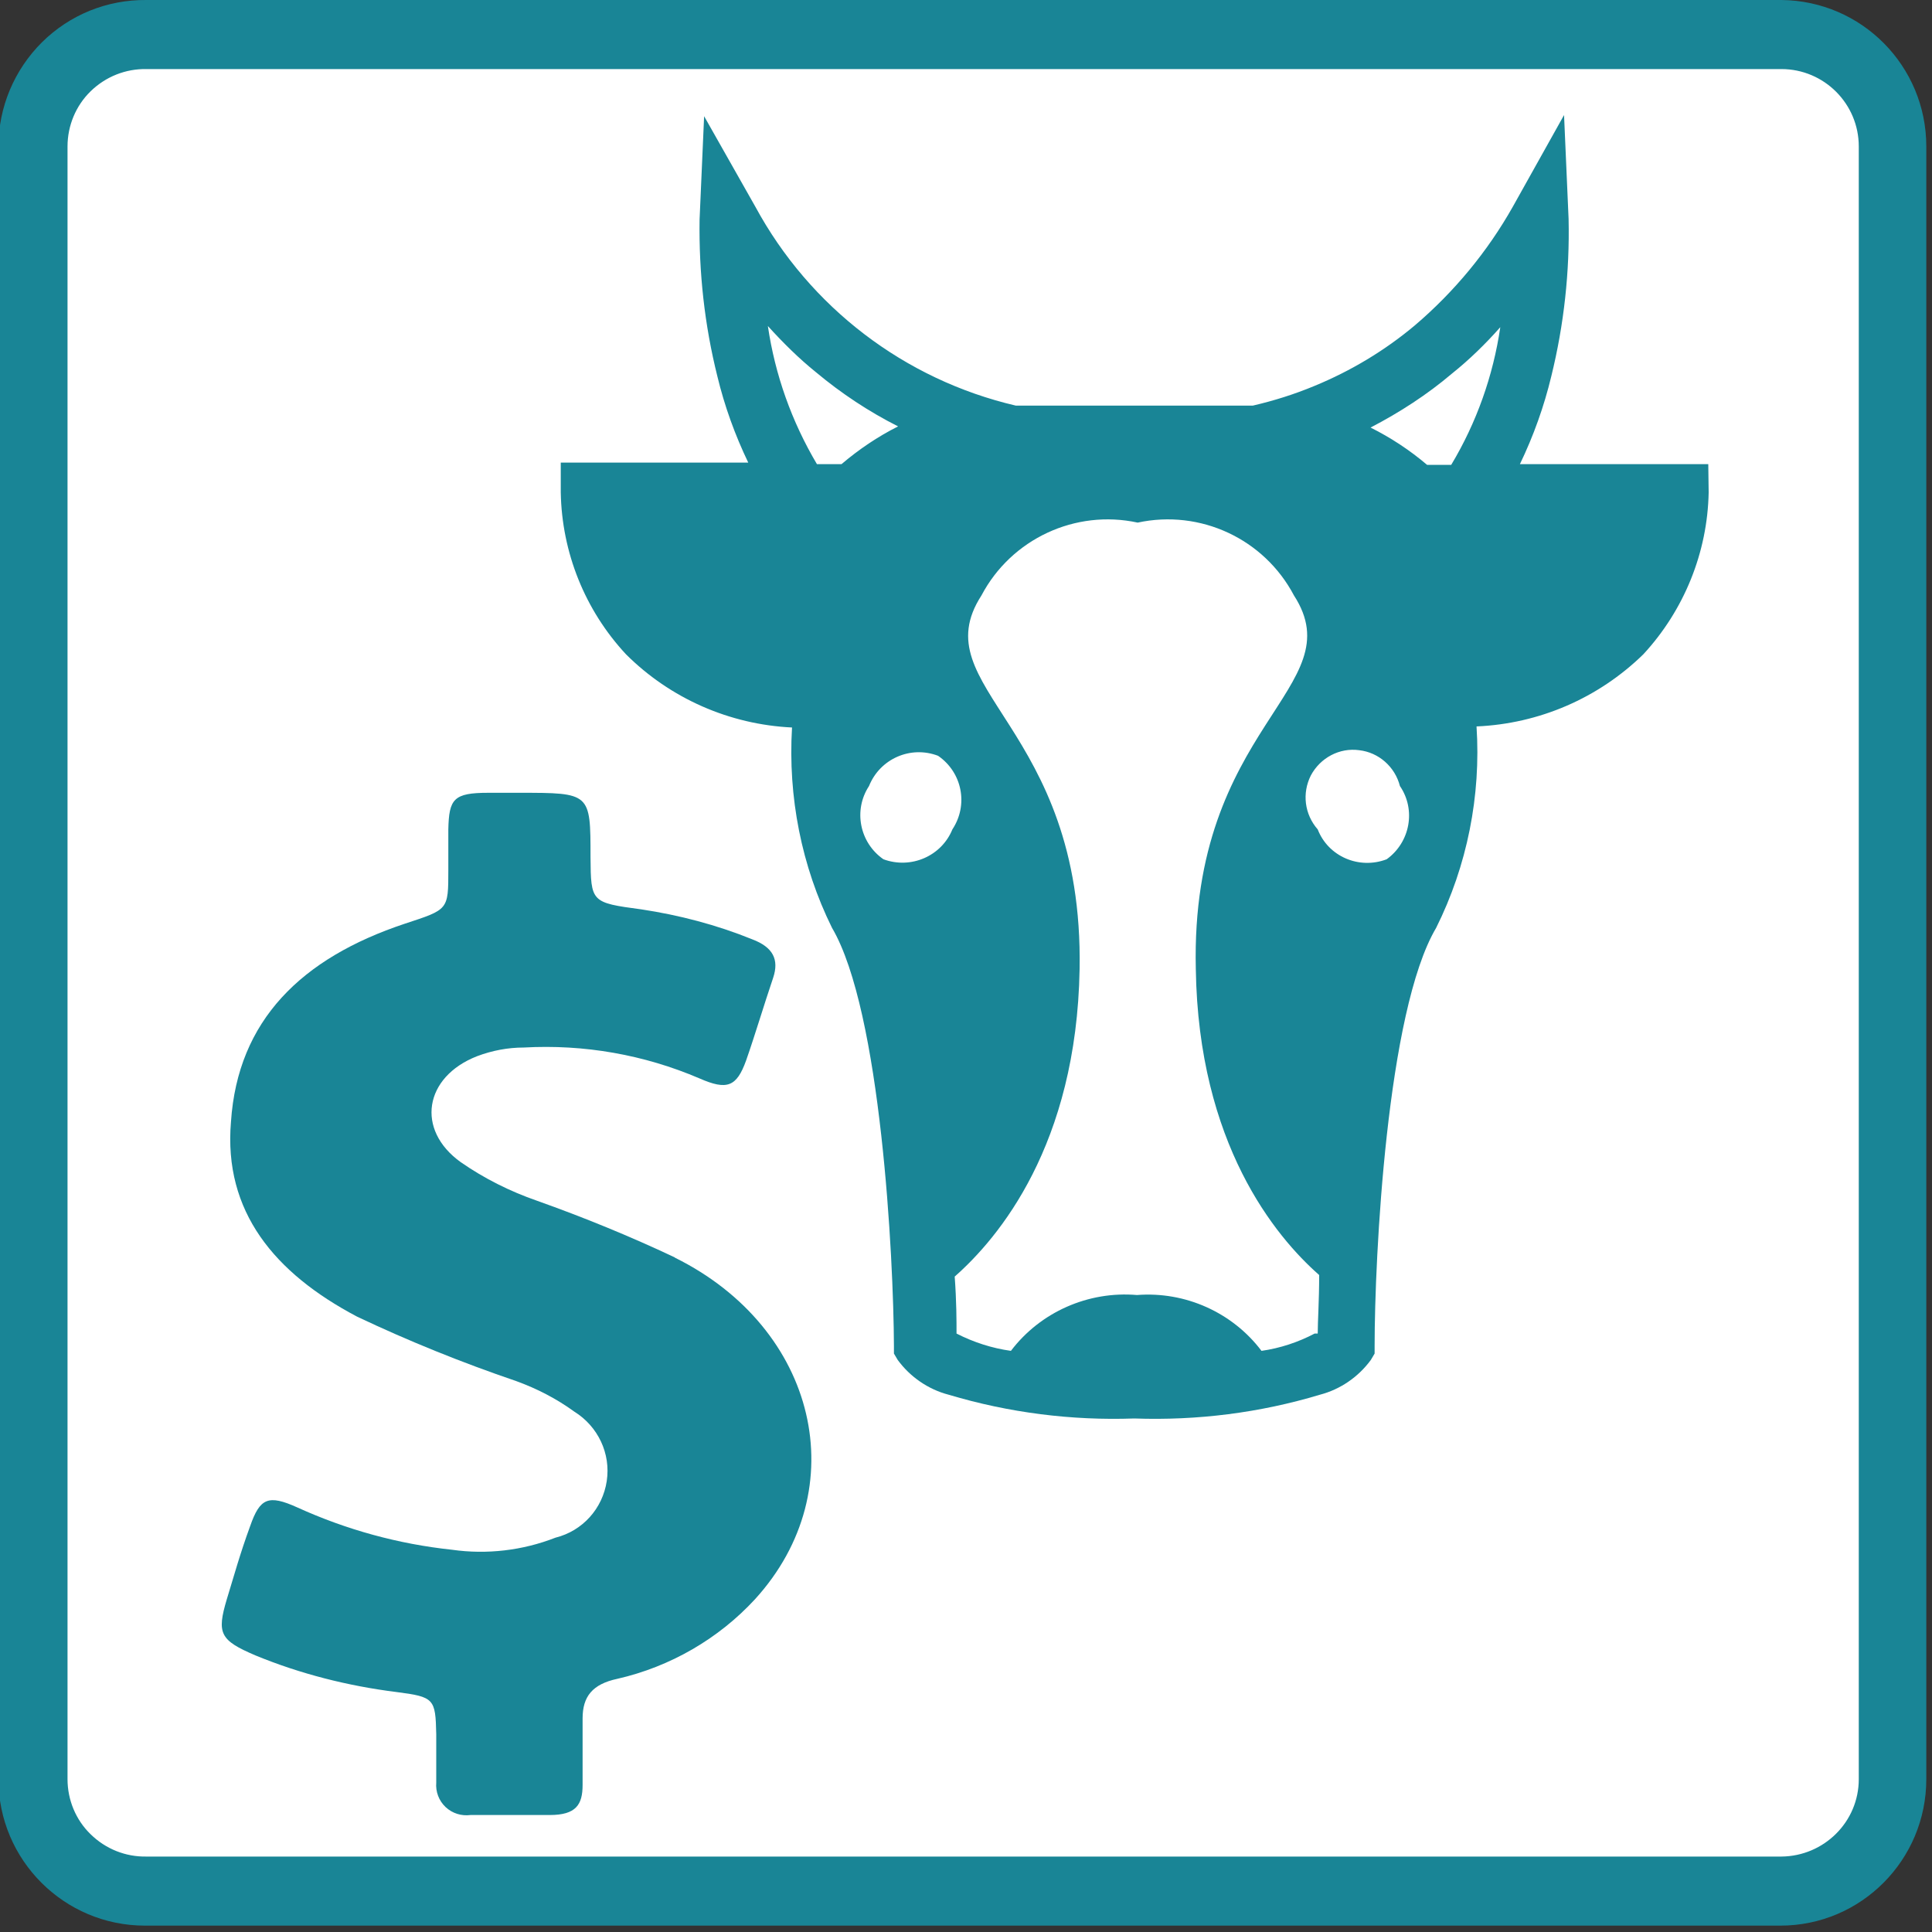 <?xml version="1.0" encoding="UTF-8"?>
<svg xmlns="http://www.w3.org/2000/svg" xmlns:xlink="http://www.w3.org/1999/xlink" width="20px" height="20px" viewBox="0 0 20 20" version="1.1">
<rect x="0" y="0" width="20" height="20" fill="#333333" stroke="none"/>
<g id="surface1">
<path style=" stroke:none;fill-rule:nonzero;fill:rgb(100%,100%,100%);fill-opacity:1;" d="M 1.516 0.355 L 18.441 0.355 C 19.082 0.355 19.602 0.875 19.602 1.516 L 19.602 18.418 C 19.602 19.059 19.082 19.574 18.441 19.574 L 1.516 19.574 C 0.875 19.574 0.355 19.059 0.355 18.418 L 0.355 1.516 C 0.355 0.875 0.875 0.355 1.516 0.355 Z M 1.516 0.355 "/>
<path style=" stroke:none;fill-rule:nonzero;fill:rgb(9.804%,52.157%,58.824%);fill-opacity:1;" d="M 18.441 0.715 C 18.883 0.715 19.242 1.074 19.242 1.516 L 19.242 18.418 C 19.242 18.859 18.883 19.215 18.441 19.219 L 1.516 19.219 C 1.301 19.223 1.094 19.141 0.938 18.988 C 0.785 18.84 0.699 18.633 0.699 18.418 L 0.699 1.516 C 0.699 1.301 0.785 1.094 0.938 0.945 C 1.094 0.793 1.301 0.711 1.516 0.715 L 18.441 0.715 M 18.441 0 L 1.516 0 C 1.109 -0.004 0.723 0.152 0.434 0.438 C 0.148 0.723 -0.016 1.109 -0.016 1.516 L -0.016 18.418 C -0.016 19.254 0.664 19.934 1.5 19.934 L 18.43 19.934 C 19.266 19.934 19.941 19.254 19.941 18.418 L 19.941 1.516 C 19.941 0.684 19.273 0.008 18.441 0 Z M 18.441 0 "/>
<path style=" stroke:none;fill-rule:nonzero;fill:rgb(9.804%,52.157%,58.824%);fill-opacity:1;" d="M 6.984 13.016 C 6.52 12.797 6.043 12.602 5.559 12.43 C 5.277 12.332 5.012 12.199 4.77 12.031 C 4.301 11.695 4.391 11.148 4.938 10.934 C 5.094 10.875 5.258 10.844 5.422 10.844 C 6.047 10.809 6.668 10.918 7.242 11.164 C 7.527 11.289 7.625 11.25 7.723 10.98 C 7.816 10.715 7.906 10.41 8.004 10.121 C 8.066 9.934 8.004 9.805 7.785 9.723 C 7.418 9.574 7.031 9.473 6.641 9.414 C 6.117 9.344 6.117 9.34 6.113 8.871 C 6.113 8.207 6.113 8.207 5.375 8.207 L 5.055 8.207 C 4.695 8.207 4.648 8.27 4.641 8.586 C 4.641 8.727 4.641 8.863 4.641 9.008 C 4.641 9.422 4.641 9.414 4.191 9.562 C 3.121 9.918 2.461 10.562 2.391 11.613 C 2.312 12.543 2.844 13.18 3.695 13.629 C 4.23 13.883 4.781 14.105 5.344 14.297 C 5.559 14.375 5.762 14.48 5.945 14.613 C 6.191 14.766 6.324 15.047 6.281 15.332 C 6.238 15.617 6.031 15.848 5.75 15.918 C 5.41 16.051 5.039 16.094 4.68 16.043 C 4.125 15.984 3.586 15.836 3.078 15.605 C 2.777 15.469 2.691 15.508 2.59 15.797 C 2.484 16.086 2.426 16.301 2.348 16.555 C 2.242 16.91 2.277 16.98 2.645 17.137 C 3.109 17.328 3.602 17.453 4.105 17.516 C 4.496 17.566 4.508 17.586 4.516 17.953 C 4.516 18.117 4.516 18.285 4.516 18.453 C 4.508 18.547 4.543 18.641 4.613 18.707 C 4.684 18.773 4.777 18.801 4.871 18.789 C 5.145 18.789 5.422 18.789 5.691 18.789 C 5.965 18.789 6.031 18.68 6.031 18.477 C 6.031 18.27 6.031 18.02 6.031 17.789 C 6.031 17.562 6.133 17.434 6.391 17.379 C 6.938 17.254 7.438 16.965 7.816 16.555 C 8.855 15.414 8.461 13.75 6.988 13.02 Z M 6.984 13.016 "/>
<path style=" stroke:none;fill-rule:nonzero;fill:rgb(9.804%,52.157%,58.824%);fill-opacity:1;" d="M 17.684 4.805 L 15.734 4.805 C 15.875 4.512 15.984 4.207 16.059 3.895 C 16.191 3.359 16.25 2.812 16.238 2.266 L 16.191 1.191 L 15.66 2.141 C 15.398 2.605 15.055 3.02 14.648 3.367 C 14.336 3.629 13.984 3.84 13.605 3.996 C 13.398 4.082 13.188 4.148 12.969 4.199 L 10.516 4.199 C 9.363 3.93 8.383 3.18 7.82 2.141 L 7.289 1.203 L 7.242 2.273 C 7.234 2.82 7.293 3.363 7.426 3.895 C 7.5 4.203 7.609 4.504 7.746 4.789 L 5.805 4.789 L 5.805 5.098 C 5.816 5.719 6.055 6.316 6.48 6.773 C 6.938 7.23 7.551 7.5 8.199 7.531 C 8.156 8.25 8.297 8.965 8.613 9.605 C 9.121 10.469 9.25 13.02 9.254 13.934 L 9.254 14.012 L 9.293 14.078 C 9.422 14.254 9.609 14.383 9.82 14.438 C 10.445 14.625 11.094 14.707 11.742 14.684 C 12.395 14.707 13.043 14.625 13.664 14.438 C 13.875 14.383 14.062 14.254 14.191 14.078 L 14.23 14.012 L 14.23 13.934 C 14.23 13.02 14.355 10.469 14.867 9.605 C 15.188 8.961 15.332 8.238 15.285 7.52 C 15.934 7.492 16.547 7.227 17.012 6.773 C 17.434 6.316 17.676 5.719 17.688 5.098 Z M 8.457 4.805 C 8.195 4.363 8.023 3.879 7.949 3.375 C 8.105 3.547 8.27 3.711 8.449 3.855 C 8.711 4.074 8.996 4.262 9.297 4.414 C 9.086 4.52 8.891 4.652 8.711 4.805 Z M 9.145 8.895 C 8.898 8.723 8.832 8.387 8.996 8.137 C 9.109 7.855 9.426 7.715 9.711 7.824 C 9.961 7.996 10.027 8.332 9.859 8.586 C 9.746 8.863 9.43 9 9.145 8.895 Z M 13.609 13.805 C 13.438 13.895 13.25 13.957 13.059 13.984 C 12.758 13.586 12.27 13.367 11.77 13.406 C 11.266 13.363 10.77 13.582 10.465 13.984 C 10.27 13.957 10.078 13.895 9.902 13.805 C 9.902 13.676 9.902 13.473 9.883 13.215 C 10.336 12.816 11.145 11.855 11.176 10.031 C 11.219 7.504 9.539 7.125 10.16 6.164 C 10.469 5.578 11.133 5.27 11.777 5.41 C 12.426 5.27 13.086 5.578 13.395 6.164 C 14.016 7.125 12.32 7.504 12.379 10.031 C 12.406 11.84 13.203 12.801 13.656 13.199 C 13.656 13.465 13.641 13.676 13.641 13.805 Z M 14.355 8.895 C 14.07 9.004 13.75 8.867 13.641 8.586 C 13.504 8.43 13.477 8.211 13.57 8.027 C 13.668 7.844 13.867 7.738 14.07 7.766 C 14.273 7.789 14.441 7.938 14.492 8.137 C 14.66 8.383 14.598 8.719 14.355 8.895 Z M 15.023 4.812 L 14.773 4.812 C 14.594 4.66 14.398 4.531 14.188 4.426 C 14.488 4.27 14.773 4.086 15.031 3.867 C 15.211 3.723 15.379 3.559 15.531 3.387 C 15.457 3.891 15.285 4.375 15.023 4.812 Z M 15.023 4.812 "/>
</g>
</svg>
